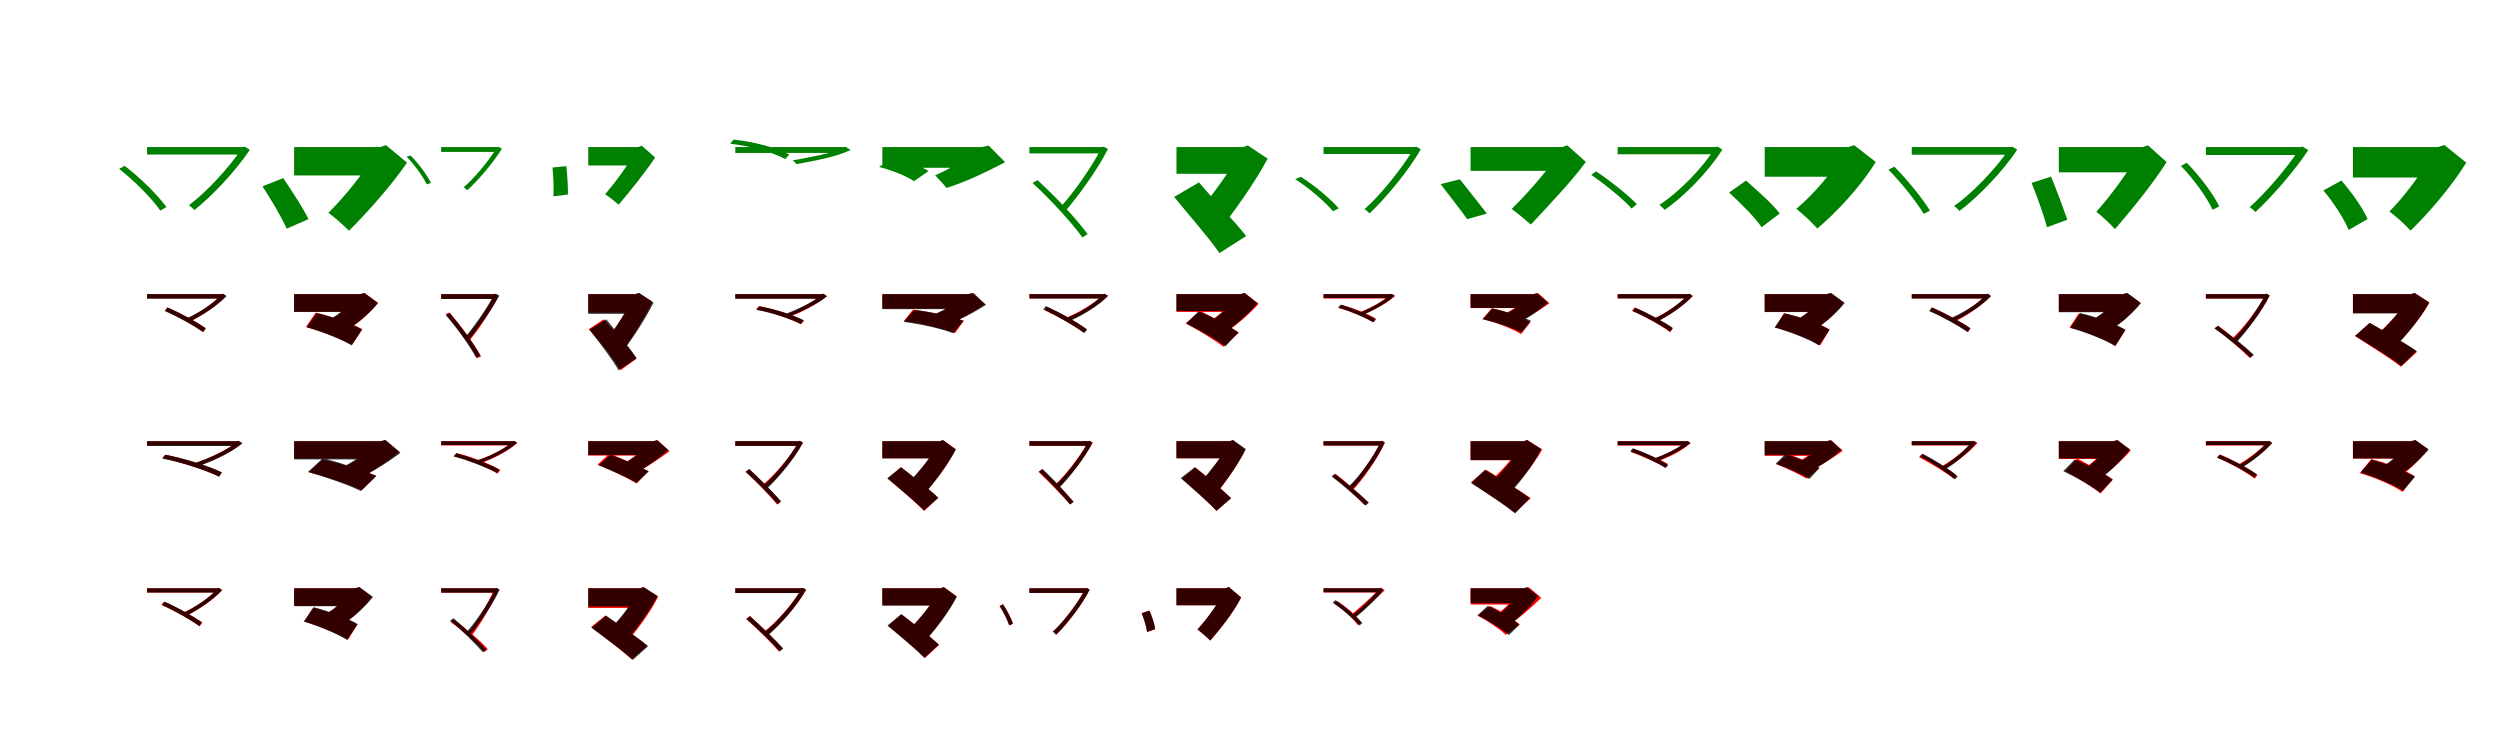 <?xml version="1.0" encoding="UTF-8"?>
<svg width="1700" height="500" xmlns="http://www.w3.org/2000/svg">
<rect width="100%" height="100%" fill="white"/>
<g fill="green" transform="translate(100 100) scale(0.1 -0.1)"><path d="M0.0 0.0V-51.0H656.0V-0.0H-0.0ZM-190.0 -148.0C-86.0 -230.0 33.0 -349.0 90.0 -432.0L132.0 -408.0C71.0 -324.0 -47.0 -208.0 -152.0 -128.0L-190.0 -148.0ZM641.0 0.0V-14.0C563.0 -134.0 399.0 -312.0 285.0 -395.0C296.0 -403.0 313.0 -418.0 322.0 -428.0C436.0 -339.0 605.0 -162.0 699.0 -18.0L663.0 3.0L652.0 0.0H641.0Z"/></g>
<g fill="green" transform="translate(200 100) scale(0.1 -0.1)"><path d="M0.0 0.0V-193.0H610.0V0.0H0.0ZM-215.0 -267.0C-156.0 -358.0 -82.0 -481.0 -51.0 -555.0L98.0 -490.0C61.0 -415.0 -16.0 -297.0 -74.0 -211.0L-215.0 -267.0ZM547.0 0.0V-48.0C486.0 -162.0 338.0 -345.0 233.0 -447.0C274.0 -476.0 340.0 -535.0 373.0 -569.0C497.0 -446.0 660.0 -263.0 768.0 -106.0L625.0 13.0L585.0 0.0H547.0Z"/></g>
<g fill="green" transform="translate(300 100) scale(0.1 -0.1)"><path d="M0.0 0.0V-33.0H385.0V-0.0H-0.0ZM-235.0 -66.0C-181.0 -121.0 -124.0 -199.0 -98.0 -254.0L-69.0 -244.0C-98.0 -187.0 -154.0 -111.0 -209.0 -57.0L-235.0 -66.0ZM375.0 0.0V-9.0C327.0 -90.0 222.0 -216.0 153.0 -273.0C160.0 -278.0 171.0 -288.0 177.0 -294.0C246.0 -233.0 354.0 -108.0 413.0 -11.0L390.0 2.0L382.0 0.0H375.0Z"/></g>
<g fill="green" transform="translate(400 100) scale(0.1 -0.1)"><path d="M0.0 0.0V-125.0H356.0V0.0H0.0ZM-243.0 -139.0C-237.0 -205.0 -233.0 -288.0 -237.0 -335.0L-138.0 -323.0C-137.0 -275.0 -142.0 -194.0 -149.0 -130.0L-243.0 -139.0ZM318.0 0.0V-33.0C277.0 -115.0 179.0 -247.0 115.0 -321.0C142.0 -338.0 185.0 -373.0 207.0 -392.0C280.0 -305.0 385.0 -177.0 455.0 -71.0L364.0 9.0L339.0 0.0H318.0Z"/></g>
<g fill="green" transform="translate(500 100) scale(0.1 -0.1)"><path d="M0.0 0.0V-40.0H740.0V0.0H-0.0ZM-35.0 23.0C99.0 8.0 258.0 -36.0 340.0 -82.0L367.0 -51.0C282.0 -4.0 125.0 36.0 -11.0 51.0L-35.0 23.0ZM729.0 0.0V-9.0C650.0 -45.0 516.0 -66.0 390.0 -91.0C399.0 -97.0 410.0 -109.0 417.0 -116.0C544.0 -92.0 684.0 -68.0 784.0 -20.0L750.0 2.0L739.0 0.0H729.0Z"/></g>
<g fill="green" transform="translate(600 100) scale(0.1 -0.1)"><path d="M0.0 0.0V-141.0H700.0V0.0H0.0ZM-22.0 -135.0C64.0 -157.0 162.0 -196.0 215.0 -232.0L315.0 -163.0C260.0 -130.0 164.0 -92.0 76.0 -70.0L-22.0 -135.0ZM621.0 0.0V-38.0C568.0 -83.0 454.0 -152.0 359.0 -192.0C379.0 -213.0 418.0 -254.0 436.0 -278.0C574.0 -235.0 716.0 -165.0 835.0 -103.0L723.0 10.0L676.0 0.0H621.0Z"/></g>
<g fill="green" transform="translate(700 100) scale(0.1 -0.1)"><path d="M0.0 0.0V-43.0H498.0V0.0H0.0ZM21.0 -244.0C144.0 -357.0 289.0 -515.0 360.0 -614.0L396.0 -592.0C321.0 -489.0 176.0 -335.0 55.0 -225.0L21.0 -244.0ZM486.0 0.0V-13.0C425.0 -135.0 288.0 -330.0 203.0 -416.0C213.0 -423.0 227.0 -436.0 236.0 -444.0C320.0 -351.0 462.0 -158.0 534.0 -13.0L504.0 3.0L495.0 0.0H486.0Z"/></g>
<g fill="green" transform="translate(800 100) scale(0.1 -0.1)"><path d="M0.0 0.0V-182.0H474.0V0.0H0.0ZM-16.0 -339.0C83.0 -460.0 229.0 -627.0 292.0 -721.0L474.0 -605.0C398.0 -507.0 244.0 -350.0 153.0 -240.0L-16.0 -339.0ZM426.0 0.0V-40.0C374.0 -150.0 236.0 -345.0 135.0 -451.0C179.0 -480.0 246.0 -541.0 280.0 -579.0C389.0 -445.0 532.0 -244.0 620.0 -79.0L485.0 11.0L454.0 0.0H426.0Z"/></g>
<g fill="green" transform="translate(900 100) scale(0.1 -0.1)"><path d="M0.0 0.0V-47.0H624.0V0.0H0.0ZM-193.0 -218.0C-99.0 -278.0 9.0 -371.0 64.0 -436.0L104.0 -417.0C46.0 -351.0 -61.0 -261.0 -155.0 -202.0L-193.0 -218.0ZM611.0 0.0V-14.0C538.0 -141.0 377.0 -338.0 279.0 -422.0C289.0 -429.0 305.0 -443.0 313.0 -451.0C410.0 -361.0 577.0 -166.0 661.0 -15.0L630.0 3.0L620.0 0.0H611.0Z"/></g>
<g fill="green" transform="translate(1000 100) scale(0.1 -0.1)"><path d="M0.0 0.0V-162.0H645.0V0.0H0.0ZM-204.0 -252.0C-144.0 -331.0 -64.0 -432.0 -23.0 -490.0L111.0 -452.0C65.0 -394.0 -14.0 -294.0 -73.0 -219.0L-204.0 -252.0ZM598.0 0.0V-43.0C533.0 -151.0 377.0 -326.0 279.0 -421.0C317.0 -447.0 378.0 -500.0 410.0 -527.0C518.0 -410.0 679.0 -244.0 784.0 -101.0L657.0 12.0L624.0 0.0H598.0Z"/></g>
<g fill="green" transform="translate(1100 100) scale(0.1 -0.1)"><path d="M0.0 0.0V-49.0H676.0V-0.0H0.0ZM-180.0 -189.0C-81.0 -257.0 37.0 -353.0 95.0 -418.0L131.0 -388.0C70.0 -326.0 -46.0 -232.0 -147.0 -165.0L-180.0 -189.0ZM657.0 0.0V-14.0C579.0 -140.0 412.0 -312.0 284.0 -393.0C295.0 -402.0 311.0 -416.0 320.0 -427.0C448.0 -339.0 620.0 -166.0 712.0 -17.0L679.0 3.0L668.0 0.0H657.0Z"/></g>
<g fill="green" transform="translate(1200 100) scale(0.1 -0.1)"><path d="M0.0 0.0V-202.0H600.0V0.0H0.0ZM-242.0 -309.0C-166.0 -380.0 -63.0 -481.0 -21.0 -545.0L102.0 -452.0C56.0 -389.0 -53.0 -293.0 -127.0 -228.0L-242.0 -309.0ZM529.0 0.0V-48.0C472.0 -161.0 327.0 -327.0 215.0 -420.0C258.0 -453.0 324.0 -516.0 358.0 -554.0C492.0 -440.0 655.0 -266.0 755.0 -101.0L608.0 13.0L568.0 0.0H529.0Z"/></g>
<g fill="green" transform="translate(1300 100) scale(0.1 -0.1)"><path d="M0.0 0.0V-52.0H676.0V0.0H0.0ZM-158.0 -154.0C-70.0 -244.0 32.0 -371.0 81.0 -454.0L124.0 -432.0C70.0 -346.0 -31.0 -221.0 -119.0 -133.0L-158.0 -154.0ZM661.0 0.0V-14.0C581.0 -137.0 407.0 -320.0 288.0 -400.0C298.0 -409.0 316.0 -424.0 324.0 -435.0C444.0 -346.0 623.0 -164.0 717.0 -17.0L682.0 3.0L672.0 0.0H661.0Z"/></g>
<g fill="green" transform="translate(1400 100) scale(0.1 -0.1)"><path d="M0.0 0.0V-172.0H583.0V0.0H0.0ZM-185.0 -244.0C-146.0 -341.0 -100.0 -470.0 -80.0 -545.0L58.0 -494.0C31.0 -416.0 -15.0 -292.0 -53.0 -201.0L-185.0 -244.0ZM539.0 0.0V-45.0C483.0 -157.0 346.0 -339.0 255.0 -440.0C292.0 -468.0 352.0 -525.0 382.0 -558.0C488.0 -435.0 636.0 -255.0 733.0 -102.0L606.0 12.0L571.0 0.0H539.0Z"/></g>
<g fill="green" transform="translate(1500 100) scale(0.1 -0.1)"><path d="M0.0 0.0V-54.0H652.0V-0.0H0.0ZM-170.0 -128.0C-85.0 -216.0 6.0 -340.0 46.0 -427.0L91.0 -403.0C48.0 -316.0 -44.0 -194.0 -130.0 -107.0L-170.0 -128.0ZM635.0 0.0V-14.0C557.0 -137.0 401.0 -318.0 298.0 -408.0C309.0 -416.0 327.0 -431.0 337.0 -442.0C441.0 -346.0 601.0 -166.0 696.0 -21.0L657.0 4.0L645.0 0.0H635.0Z"/></g>
<g fill="green" transform="translate(1600 100) scale(0.1 -0.1)"><path d="M0.0 0.0V-207.0H604.0V0.0H0.0ZM-201.0 -295.0C-134.0 -374.0 -60.0 -488.0 -29.0 -564.0L100.0 -489.0C65.0 -412.0 -12.0 -302.0 -79.0 -228.0L-201.0 -295.0ZM535.0 0.0V-49.0C480.0 -163.0 348.0 -339.0 248.0 -438.0C290.0 -469.0 359.0 -531.0 392.0 -568.0C517.0 -448.0 671.0 -266.0 771.0 -106.0L621.0 14.0L578.0 0.0H535.0Z"/></g>
<g fill="red" transform="translate(100 200) scale(0.1 -0.1)"><path d="M0.0 0.0V-29.0H513.0V0.0H0.0ZM123.0 -113.0C214.0 -153.0 326.0 -216.0 382.0 -259.0L400.0 -233.0C342.0 -191.0 230.0 -130.0 140.0 -91.0L123.0 -113.0ZM501.0 0.0V-7.0C449.0 -65.0 351.0 -131.0 267.0 -169.0C274.0 -174.0 282.0 -182.0 287.0 -189.0C373.0 -148.0 474.0 -81.0 536.0 -13.0L515.0 2.0L508.0 0.0H501.0Z"/></g>
<g fill="black" opacity=".8" transform="translate(100 200) scale(0.1 -0.1)"><path d="M0.0 0.0V-31.0H516.0V0.0H0.0ZM120.0 -115.0C211.0 -154.0 321.0 -216.0 379.0 -257.0L398.0 -232.0C339.0 -190.0 229.0 -130.0 138.0 -90.0L120.0 -115.0ZM503.0 0.0V-8.0C449.0 -66.0 347.0 -131.0 262.0 -168.0C269.0 -174.0 277.0 -182.0 284.0 -188.0C370.0 -148.0 476.0 -81.0 541.0 -13.0L517.0 3.0L509.0 0.0H503.0Z"/></g>
<g fill="red" transform="translate(200 200) scale(0.1 -0.1)"><path d="M0.0 0.0V-120.0H455.0V0.0H0.0ZM81.0 -223.0C185.0 -252.0 325.0 -307.0 393.0 -347.0L463.0 -238.0C389.0 -198.0 246.0 -149.0 146.0 -126.0L81.0 -223.0ZM415.0 0.0V-26.0C385.0 -74.0 307.0 -143.0 233.0 -182.0C256.0 -203.0 294.0 -245.0 312.0 -273.0C411.0 -222.0 506.0 -140.0 571.0 -59.0L478.0 7.0L450.0 0.0H415.0Z"/></g>
<g fill="black" opacity=".8" transform="translate(200 200) scale(0.1 -0.1)"><path d="M0.0 0.0V-121.0H464.0V0.0H0.0ZM85.0 -226.0C188.0 -254.0 324.0 -307.0 391.0 -348.0L463.0 -241.0C391.0 -200.0 253.0 -151.0 154.0 -129.0L85.0 -226.0ZM414.0 0.0V-27.0C383.0 -72.0 304.0 -140.0 232.0 -177.0C255.0 -200.0 291.0 -242.0 309.0 -270.0C408.0 -221.0 504.0 -141.0 570.0 -62.0L479.0 8.0L448.0 0.0H414.0Z"/></g>
<g fill="red" transform="translate(300 200) scale(0.1 -0.1)"><path d="M0.0 0.0V-32.0H366.0V0.0H0.0ZM30.0 -136.0C110.0 -227.0 201.0 -356.0 243.0 -436.0L271.0 -424.0C225.0 -339.0 133.0 -213.0 56.0 -125.0L30.0 -136.0ZM357.0 0.0V-9.0C316.0 -96.0 223.0 -237.0 166.0 -299.0C173.0 -304.0 183.0 -313.0 189.0 -319.0C247.0 -252.0 341.0 -113.0 390.0 -10.0L369.0 2.0L363.0 0.0H357.0Z"/></g>
<g fill="black" opacity=".8" transform="translate(300 200) scale(0.1 -0.1)"><path d="M0.0 0.0V-33.0H368.0V0.0H0.0ZM32.0 -144.0C110.0 -233.0 197.0 -356.0 238.0 -432.0L267.0 -418.0C222.0 -337.0 134.0 -217.0 58.0 -129.0L32.0 -144.0ZM358.0 0.0V-9.0C313.0 -95.0 216.0 -232.0 160.0 -295.0C167.0 -300.0 177.0 -310.0 184.0 -316.0C241.0 -248.0 341.0 -112.0 395.0 -11.0L371.0 3.0L364.0 0.0H358.0Z"/></g>
<g fill="red" transform="translate(400 200) scale(0.1 -0.1)"><path d="M0.0 0.0V-126.0H337.0V0.0H0.0ZM4.0 -238.0C78.0 -321.0 176.0 -443.0 220.0 -517.0L328.0 -440.0C275.0 -362.0 175.0 -248.0 104.0 -172.0L4.0 -238.0ZM302.0 0.0V-27.0C269.0 -106.0 180.0 -246.0 114.0 -323.0C145.0 -342.0 193.0 -385.0 216.0 -412.0C288.0 -314.0 380.0 -169.0 435.0 -51.0L342.0 8.0L321.0 0.0H302.0Z"/></g>
<g fill="black" opacity=".8" transform="translate(400 200) scale(0.1 -0.1)"><path d="M0.0 0.0V-134.0H334.0V0.0H0.0ZM8.0 -242.0C75.0 -327.0 167.0 -447.0 206.0 -518.0L329.0 -435.0C280.0 -361.0 184.0 -247.0 122.0 -171.0L8.0 -242.0ZM300.0 0.0V-29.0C267.0 -107.0 180.0 -244.0 114.0 -319.0C144.0 -340.0 192.0 -384.0 216.0 -413.0C292.0 -318.0 385.0 -175.0 444.0 -58.0L347.0 8.0L323.0 0.0H300.0Z"/></g>
<g fill="red" transform="translate(500 200) scale(0.1 -0.1)"><path d="M0.0 0.0V-30.0H596.0V0.0H0.0ZM140.0 -104.0C248.0 -123.0 378.0 -169.0 447.0 -205.0L467.0 -181.0C397.0 -144.0 265.0 -100.0 160.0 -82.0L140.0 -104.0ZM585.0 0.0V-7.0C527.0 -56.0 423.0 -111.0 335.0 -142.0C341.0 -146.0 350.0 -154.0 354.0 -160.0C442.0 -128.0 552.0 -73.0 621.0 -13.0L599.0 2.0L592.0 0.0H585.0Z"/></g>
<g fill="black" opacity=".8" transform="translate(500 200) scale(0.1 -0.1)"><path d="M0.0 0.0V-32.0H595.0V0.0H0.0ZM145.0 -108.0C251.0 -126.0 377.0 -169.0 445.0 -203.0L466.0 -178.0C397.0 -142.0 270.0 -102.0 166.0 -83.0L145.0 -108.0ZM585.0 0.0V-8.0C524.0 -56.0 416.0 -108.0 331.0 -138.0C338.0 -143.0 346.0 -152.0 352.0 -157.0C438.0 -125.0 552.0 -72.0 625.0 -15.0L600.0 3.0L591.0 0.0H585.0Z"/></g>
<g fill="red" transform="translate(600 200) scale(0.1 -0.1)"><path d="M0.0 0.0V-98.0H604.0V0.0H0.0ZM146.0 -183.0C263.0 -198.0 410.0 -233.0 494.0 -265.0L554.0 -181.0C466.0 -152.0 323.0 -119.0 208.0 -106.0L146.0 -183.0ZM548.0 0.0V-25.0C510.0 -59.0 422.0 -112.0 349.0 -141.0C367.0 -159.0 400.0 -197.0 415.0 -220.0C513.0 -181.0 616.0 -123.0 696.0 -68.0L612.0 7.0L583.0 0.0H548.0Z"/></g>
<g fill="black" opacity=".8" transform="translate(600 200) scale(0.1 -0.1)"><path d="M0.0 0.0V-102.0H599.0V0.0H0.0ZM145.0 -189.0C258.0 -203.0 401.0 -235.0 482.0 -266.0L552.0 -181.0C468.0 -151.0 328.0 -119.0 217.0 -108.0L145.0 -189.0ZM550.0 0.0V-26.0C511.0 -58.0 421.0 -111.0 349.0 -138.0C366.0 -158.0 398.0 -196.0 414.0 -218.0C516.0 -182.0 622.0 -126.0 705.0 -73.0L619.0 8.0L587.0 0.0H550.0Z"/></g>
<g fill="red" transform="translate(700 200) scale(0.1 -0.1)"><path d="M0.0 0.0V-29.0H508.0V0.0H0.0ZM103.0 -109.0C196.0 -152.0 309.0 -217.0 368.0 -262.0L387.0 -237.0C328.0 -193.0 214.0 -129.0 122.0 -88.0L103.0 -109.0ZM498.0 0.0V-7.0C442.0 -62.0 338.0 -126.0 247.0 -161.0C254.0 -166.0 263.0 -174.0 267.0 -181.0C358.0 -143.0 467.0 -79.0 534.0 -12.0L512.0 2.0L505.0 0.0H498.0Z"/></g>
<g fill="black" opacity=".8" transform="translate(700 200) scale(0.1 -0.1)"><path d="M0.0 0.0V-30.0H509.0V0.0H0.0ZM94.0 -104.0C192.0 -149.0 312.0 -219.0 374.0 -265.0L393.0 -242.0C329.0 -193.0 210.0 -126.0 112.0 -81.0L94.0 -104.0ZM498.0 0.0V-8.0C443.0 -64.0 338.0 -130.0 248.0 -165.0C255.0 -170.0 263.0 -179.0 269.0 -185.0C359.0 -147.0 470.0 -79.0 535.0 -12.0L512.0 2.0L504.0 0.0H498.0Z"/></g>
<g fill="red" transform="translate(800 200) scale(0.1 -0.1)"><path d="M0.0 0.0V-121.0H451.0V0.0H0.0ZM62.0 -198.0C146.0 -244.0 264.0 -314.0 319.0 -358.0L425.0 -262.0C362.0 -218.0 241.0 -154.0 161.0 -114.0L62.0 -198.0ZM400.0 0.0V-28.0C367.0 -76.0 283.0 -152.0 211.0 -195.0C234.0 -216.0 274.0 -259.0 292.0 -287.0C386.0 -232.0 488.0 -144.0 559.0 -66.0L464.0 8.0L435.0 0.0H400.0Z"/></g>
<g fill="black" opacity=".8" transform="translate(800 200) scale(0.1 -0.1)"><path d="M0.0 0.0V-115.0H448.0V0.0H0.0ZM67.0 -201.0C155.0 -243.0 274.0 -310.0 332.0 -356.0L420.0 -261.0C356.0 -215.0 235.0 -152.0 151.0 -116.0L67.0 -201.0ZM403.0 0.0V-27.0C369.0 -75.0 285.0 -154.0 213.0 -198.0C235.0 -219.0 271.0 -259.0 289.0 -285.0C384.0 -230.0 481.0 -143.0 551.0 -63.0L464.0 7.0L435.0 0.0H403.0Z"/></g>
<g fill="red" transform="translate(900 200) scale(0.1 -0.1)"><path d="M0.0 0.0V-30.0H459.0V0.0H0.0ZM105.0 -95.0C186.0 -116.0 285.0 -159.0 336.0 -191.0L356.0 -167.0C304.0 -135.0 204.0 -94.0 124.0 -74.0L105.0 -95.0ZM451.0 0.0V-7.0C402.0 -50.0 313.0 -98.0 239.0 -126.0C246.0 -130.0 254.0 -137.0 258.0 -143.0C334.0 -114.0 426.0 -66.0 486.0 -13.0L464.0 2.0L457.0 0.0H451.0Z"/></g>
<g fill="black" opacity=".8" transform="translate(900 200) scale(0.1 -0.1)"><path d="M0.0 0.0V-26.0H461.0V0.0H0.0ZM99.0 -92.0C184.0 -116.0 286.0 -161.0 340.0 -192.0L356.0 -172.0C301.0 -139.0 200.0 -96.0 116.0 -71.0L99.0 -92.0ZM452.0 0.0V-7.0C404.0 -51.0 316.0 -100.0 243.0 -127.0C248.0 -132.0 255.0 -139.0 260.0 -144.0C334.0 -114.0 426.0 -63.0 484.0 -11.0L464.0 2.0L457.0 0.0H452.0Z"/></g>
<g fill="red" transform="translate(1000 200) scale(0.1 -0.1)"><path d="M0.0 0.0V-95.0H433.0V0.0H0.0ZM80.0 -170.0C171.0 -191.0 282.0 -234.0 343.0 -272.0L408.0 -190.0C344.0 -156.0 235.0 -115.0 144.0 -96.0L80.0 -170.0ZM399.0 0.0V-22.0C366.0 -55.0 291.0 -105.0 230.0 -133.0C247.0 -149.0 279.0 -184.0 293.0 -205.0C376.0 -168.0 466.0 -113.0 536.0 -62.0L458.0 7.0L431.0 0.0H399.0Z"/></g>
<g fill="black" opacity=".8" transform="translate(1000 200) scale(0.1 -0.1)"><path d="M0.0 0.0V-94.0H438.0V0.0H0.0ZM84.0 -171.0C172.0 -192.0 287.0 -229.0 347.0 -260.0L410.0 -181.0C347.0 -151.0 232.0 -114.0 147.0 -98.0L84.0 -171.0ZM396.0 0.0V-22.0C366.0 -56.0 294.0 -109.0 232.0 -138.0C249.0 -155.0 278.0 -189.0 293.0 -210.0C378.0 -173.0 463.0 -114.0 526.0 -57.0L452.0 7.0L426.0 0.0H396.0Z"/></g>
<g fill="red" transform="translate(1100 200) scale(0.1 -0.1)"><path d="M0.0 0.0V-29.0H486.0V0.0H0.0ZM97.0 -113.0C189.0 -153.0 300.0 -216.0 357.0 -259.0L375.0 -233.0C317.0 -191.0 205.0 -130.0 115.0 -91.0L97.0 -113.0ZM476.0 0.0V-7.0C424.0 -65.0 326.0 -131.0 241.0 -169.0C248.0 -174.0 257.0 -182.0 262.0 -189.0C347.0 -148.0 448.0 -81.0 511.0 -13.0L489.0 2.0L483.0 0.0H476.0Z"/></g>
<g fill="black" opacity=".8" transform="translate(1100 200) scale(0.1 -0.1)"><path d="M0.0 0.0V-29.0H486.0V0.0H0.0ZM103.0 -116.0C193.0 -154.0 301.0 -214.0 357.0 -255.0L375.0 -230.0C318.0 -190.0 210.0 -131.0 121.0 -92.0L103.0 -116.0ZM474.0 0.0V-8.0C422.0 -66.0 326.0 -132.0 244.0 -169.0C251.0 -175.0 259.0 -183.0 265.0 -189.0C347.0 -148.0 448.0 -80.0 510.0 -13.0L488.0 3.0L479.0 0.0H474.0Z"/></g>
<g fill="red" transform="translate(1200 200) scale(0.1 -0.1)"><path d="M0.0 0.0V-120.0H442.0V0.0H0.0ZM71.0 -227.0C176.0 -252.0 311.0 -305.0 377.0 -349.0L442.0 -241.0C370.0 -198.0 232.0 -151.0 130.0 -131.0L71.0 -227.0ZM387.0 0.0V-26.0C358.0 -74.0 282.0 -143.0 210.0 -182.0C232.0 -203.0 269.0 -245.0 287.0 -273.0C383.0 -222.0 475.0 -140.0 538.0 -59.0L448.0 7.0L421.0 0.0H387.0Z"/></g>
<g fill="black" opacity=".8" transform="translate(1200 200) scale(0.1 -0.1)"><path d="M0.0 0.0V-122.0H440.0V0.0H0.0ZM67.0 -227.0C168.0 -255.0 304.0 -308.0 369.0 -349.0L441.0 -242.0C372.0 -202.0 233.0 -152.0 135.0 -130.0L67.0 -227.0ZM388.0 0.0V-27.0C358.0 -73.0 280.0 -142.0 208.0 -179.0C231.0 -202.0 268.0 -244.0 286.0 -271.0C385.0 -222.0 479.0 -141.0 544.0 -60.0L452.0 8.0L422.0 0.0H388.0Z"/></g>
<g fill="red" transform="translate(1300 200) scale(0.1 -0.1)"><path d="M0.0 0.0V-29.0H513.0V0.0H0.0ZM123.0 -113.0C214.0 -153.0 326.0 -216.0 382.0 -259.0L400.0 -233.0C342.0 -191.0 230.0 -130.0 140.0 -91.0L123.0 -113.0ZM501.0 0.0V-7.0C449.0 -65.0 351.0 -131.0 267.0 -169.0C274.0 -174.0 282.0 -182.0 287.0 -189.0C373.0 -148.0 473.0 -81.0 536.0 -13.0L515.0 2.0L508.0 0.0H501.0Z"/></g>
<g fill="black" opacity=".8" transform="translate(1300 200) scale(0.1 -0.1)"><path d="M0.0 0.0V-30.0H516.0V0.0H0.0ZM119.0 -116.0C210.0 -155.0 321.0 -217.0 379.0 -258.0L397.0 -232.0C338.0 -191.0 227.0 -131.0 136.0 -90.0L119.0 -116.0ZM503.0 0.0V-8.0C449.0 -66.0 347.0 -129.0 258.0 -166.0C264.0 -172.0 273.0 -180.0 279.0 -187.0C369.0 -147.0 475.0 -81.0 540.0 -13.0L518.0 3.0L509.0 0.0H503.0Z"/></g>
<g fill="red" transform="translate(1400 200) scale(0.1 -0.1)"><path d="M0.0 0.0V-120.0H455.0V0.0H0.0ZM73.0 -227.0C180.0 -253.0 318.0 -307.0 385.0 -352.0L452.0 -245.0C379.0 -202.0 239.0 -153.0 135.0 -132.0L73.0 -227.0ZM400.0 0.0V-26.0C370.0 -74.0 292.0 -143.0 218.0 -182.0C241.0 -203.0 279.0 -245.0 297.0 -273.0C396.0 -222.0 491.0 -140.0 556.0 -59.0L463.0 7.0L435.0 0.0H400.0Z"/></g>
<g fill="black" opacity=".8" transform="translate(1400 200) scale(0.1 -0.1)"><path d="M0.0 0.0V-123.0H452.0V0.0H0.0ZM78.0 -230.0C180.0 -258.0 317.0 -312.0 383.0 -354.0L454.0 -242.0C384.0 -201.0 244.0 -151.0 145.0 -129.0L78.0 -230.0ZM400.0 0.0V-27.0C370.0 -73.0 293.0 -141.0 220.0 -178.0C243.0 -201.0 280.0 -244.0 298.0 -273.0C398.0 -224.0 493.0 -143.0 558.0 -61.0L466.0 8.0L435.0 0.0H400.0Z"/></g>
<g fill="red" transform="translate(1500 200) scale(0.1 -0.1)"><path d="M0.0 0.0V-30.0H410.0V0.0H0.0ZM62.0 -231.0C144.0 -293.0 246.0 -382.0 298.0 -434.0L321.0 -414.0C268.0 -362.0 166.0 -277.0 85.0 -215.0L62.0 -231.0ZM402.0 0.0V-9.0C354.0 -104.0 246.0 -243.0 177.0 -303.0C184.0 -308.0 194.0 -317.0 199.0 -324.0C269.0 -258.0 380.0 -121.0 434.0 -10.0L414.0 2.0L408.0 0.0H402.0Z"/></g>
<g fill="black" opacity=".8" transform="translate(1500 200) scale(0.1 -0.1)"><path d="M0.0 0.0V-30.0H412.0V0.0H0.0ZM57.0 -234.0C145.0 -294.0 249.0 -380.0 303.0 -432.0L326.0 -413.0C270.0 -360.0 166.0 -276.0 80.0 -216.0L57.0 -234.0ZM400.0 0.0V-10.0C353.0 -105.0 250.0 -247.0 184.0 -309.0C191.0 -314.0 200.0 -323.0 207.0 -329.0C272.0 -261.0 380.0 -119.0 433.0 -9.0L412.0 3.0L405.0 0.0H400.0Z"/></g>
<g fill="red" transform="translate(1600 200) scale(0.1 -0.1)"><path d="M0.0 0.0V-129.0H415.0V0.0H0.0ZM13.0 -285.0C112.0 -348.0 259.0 -440.0 327.0 -494.0L436.0 -392.0C359.0 -338.0 207.0 -253.0 114.0 -197.0L13.0 -285.0ZM376.0 0.0V-27.0C338.0 -99.0 234.0 -217.0 155.0 -281.0C187.0 -304.0 236.0 -352.0 260.0 -382.0C348.0 -297.0 457.0 -171.0 521.0 -57.0L420.0 8.0L398.0 0.0H376.0Z"/></g>
<g fill="black" opacity=".8" transform="translate(1600 200) scale(0.1 -0.1)"><path d="M0.0 0.0V-131.0H413.0V0.0H0.0ZM15.0 -284.0C115.0 -345.0 261.0 -434.0 329.0 -488.0L433.0 -387.0C358.0 -333.0 207.0 -248.0 114.0 -195.0L15.0 -284.0ZM374.0 0.0V-28.0C336.0 -101.0 234.0 -221.0 155.0 -285.0C187.0 -309.0 235.0 -356.0 260.0 -385.0C348.0 -300.0 455.0 -173.0 518.0 -57.0L418.0 8.0L395.0 0.0H374.0Z"/></g>
<g fill="red" transform="translate(100 300) scale(0.1 -0.1)"><path d="M0.0 0.0V-29.0H618.0V0.0H0.0ZM104.0 -115.0C237.0 -144.0 403.0 -198.0 489.0 -241.0L507.0 -213.0C417.0 -169.0 254.0 -118.0 122.0 -92.0L104.0 -115.0ZM608.0 0.0V-8.0C543.0 -60.0 423.0 -117.0 324.0 -150.0C331.0 -155.0 340.0 -163.0 345.0 -169.0C445.0 -136.0 569.0 -77.0 647.0 -14.0L623.0 2.0L616.0 0.0H608.0Z"/></g>
<g fill="black" opacity=".8" transform="translate(100 300) scale(0.1 -0.1)"><path d="M0.0 0.0V-33.0H617.0V0.0H0.0ZM105.0 -119.0C239.0 -144.0 402.0 -199.0 490.0 -241.0L510.0 -212.0C421.0 -169.0 258.0 -118.0 125.0 -92.0L105.0 -119.0ZM607.0 0.0V-9.0C542.0 -62.0 423.0 -118.0 320.0 -150.0C327.0 -156.0 336.0 -166.0 343.0 -171.0C446.0 -138.0 571.0 -79.0 649.0 -14.0L623.0 2.0L614.0 0.0H607.0Z"/></g>
<g fill="red" transform="translate(200 300) scale(0.1 -0.1)"><path d="M0.0 0.0V-118.0H604.0V0.0H0.0ZM100.0 -211.0C218.0 -241.0 381.0 -295.0 460.0 -333.0L559.0 -236.0C469.0 -197.0 304.0 -148.0 192.0 -125.0L100.0 -211.0ZM552.0 0.0V-29.0C506.0 -78.0 391.0 -156.0 294.0 -199.0C316.0 -220.0 354.0 -262.0 372.0 -288.0C492.0 -235.0 620.0 -150.0 715.0 -72.0L619.0 7.0L589.0 0.0H552.0Z"/></g>
<g fill="black" opacity=".8" transform="translate(200 300) scale(0.1 -0.1)"><path d="M0.0 0.0V-124.0H606.0V0.0H0.0ZM94.0 -209.0C212.0 -243.0 372.0 -298.0 454.0 -339.0L559.0 -237.0C471.0 -198.0 310.0 -145.0 196.0 -116.0L94.0 -209.0ZM546.0 0.0V-30.0C500.0 -75.0 388.0 -151.0 297.0 -192.0C320.0 -214.0 359.0 -257.0 379.0 -282.0C499.0 -232.0 626.0 -152.0 723.0 -79.0L622.0 8.0L586.0 0.0H546.0Z"/></g>
<g fill="red" transform="translate(300 300) scale(0.1 -0.1)"><path d="M0.0 0.0V-29.0H486.0V0.0H0.0ZM85.0 -103.0C190.0 -128.0 317.0 -181.0 383.0 -221.0L403.0 -196.0C336.0 -156.0 207.0 -105.0 104.0 -81.0L85.0 -103.0ZM482.0 0.0V-6.0C429.0 -53.0 329.0 -104.0 241.0 -133.0C247.0 -138.0 256.0 -147.0 261.0 -153.0C349.0 -122.0 453.0 -70.0 518.0 -12.0L496.0 2.0L489.0 0.0H482.0Z"/></g>
<g fill="black" opacity=".8" transform="translate(300 300) scale(0.1 -0.1)"><path d="M0.0 0.0V-26.0H492.0V0.0H0.0ZM86.0 -104.0C187.0 -131.0 312.0 -180.0 379.0 -215.0L395.0 -193.0C325.0 -156.0 202.0 -109.0 102.0 -82.0L86.0 -104.0ZM483.0 0.0V-7.0C431.0 -53.0 331.0 -104.0 244.0 -130.0C250.0 -135.0 257.0 -143.0 262.0 -147.0C349.0 -119.0 454.0 -66.0 516.0 -10.0L496.0 2.0L489.0 0.0H483.0Z"/></g>
<g fill="red" transform="translate(400 300) scale(0.1 -0.1)"><path d="M0.0 0.0V-98.0H455.0V0.0H0.0ZM63.0 -160.0C152.0 -194.0 265.0 -249.0 329.0 -288.0L409.0 -204.0C343.0 -169.0 232.0 -118.0 143.0 -85.0L63.0 -160.0ZM406.0 0.0V-25.0C372.0 -62.0 294.0 -123.0 232.0 -157.0C248.0 -174.0 281.0 -209.0 296.0 -230.0C385.0 -187.0 478.0 -123.0 553.0 -68.0L471.0 7.0L441.0 0.0H406.0Z"/></g>
<g fill="black" opacity=".8" transform="translate(400 300) scale(0.1 -0.1)"><path d="M0.0 0.0V-94.0H455.0V0.0H0.0ZM71.0 -164.0C154.0 -197.0 270.0 -249.0 330.0 -283.0L412.0 -205.0C347.0 -171.0 231.0 -121.0 151.0 -93.0L71.0 -164.0ZM414.0 0.0V-24.0C379.0 -62.0 293.0 -127.0 225.0 -161.0C243.0 -179.0 272.0 -214.0 288.0 -235.0C377.0 -191.0 473.0 -123.0 544.0 -60.0L469.0 6.0L443.0 0.0H414.0Z"/></g>
<g fill="red" transform="translate(500 300) scale(0.1 -0.1)"><path d="M0.0 0.0V-32.0H438.0V0.0H0.0ZM71.0 -208.0C145.0 -278.0 238.0 -374.0 285.0 -431.0L309.0 -410.0C259.0 -351.0 167.0 -257.0 95.0 -189.0L71.0 -208.0ZM428.0 0.0V-9.0C377.0 -102.0 263.0 -236.0 189.0 -294.0C195.0 -300.0 206.0 -309.0 211.0 -316.0C286.0 -252.0 403.0 -119.0 460.0 -10.0L440.0 2.0L435.0 0.0H428.0Z"/></g>
<g fill="black" opacity=".8" transform="translate(500 300) scale(0.1 -0.1)"><path d="M0.0 0.0V-32.0H438.0V0.0H0.0ZM70.0 -209.0C147.0 -277.0 240.0 -372.0 288.0 -428.0L312.0 -410.0C262.0 -352.0 169.0 -258.0 95.0 -190.0L70.0 -209.0ZM426.0 0.0V-10.0C377.0 -102.0 266.0 -240.0 195.0 -298.0C201.0 -305.0 211.0 -314.0 218.0 -320.0C289.0 -255.0 404.0 -117.0 460.0 -10.0L439.0 3.0L432.0 0.0H426.0Z"/></g>
<g fill="red" transform="translate(600 300) scale(0.1 -0.1)"><path d="M0.0 0.0V-116.0H396.0V0.0H0.0ZM37.0 -255.0C116.0 -320.0 230.0 -418.0 284.0 -475.0L380.0 -385.0C316.0 -324.0 200.0 -234.0 125.0 -177.0L37.0 -255.0ZM375.0 0.0V-26.0C342.0 -99.0 249.0 -217.0 179.0 -281.0C205.0 -303.0 247.0 -348.0 268.0 -377.0C345.0 -293.0 442.0 -167.0 498.0 -54.0L413.0 7.0L394.0 0.0H375.0Z"/></g>
<g fill="black" opacity=".8" transform="translate(600 300) scale(0.1 -0.1)"><path d="M0.0 0.0V-117.0H398.0V0.0H0.0ZM33.0 -252.0C113.0 -319.0 227.0 -414.0 282.0 -470.0L381.0 -385.0C318.0 -326.0 201.0 -235.0 128.0 -177.0L33.0 -252.0ZM372.0 0.0V-27.0C337.0 -98.0 244.0 -217.0 177.0 -280.0C205.0 -303.0 248.0 -347.0 270.0 -375.0C346.0 -292.0 443.0 -167.0 500.0 -57.0L411.0 8.0L390.0 0.0H372.0Z"/></g>
<g fill="red" transform="translate(700 300) scale(0.1 -0.1)"><path d="M0.0 0.0V-32.0H408.0V0.0H0.0ZM61.0 -208.0C135.0 -278.0 229.0 -376.0 277.0 -431.0L300.0 -412.0C251.0 -354.0 157.0 -259.0 84.0 -192.0L61.0 -208.0ZM397.0 0.0V-9.0C349.0 -97.0 243.0 -235.0 176.0 -295.0C183.0 -300.0 194.0 -309.0 199.0 -316.0C266.0 -250.0 376.0 -114.0 431.0 -10.0L410.0 2.0L404.0 0.0H397.0Z"/></g>
<g fill="black" opacity=".8" transform="translate(700 300) scale(0.1 -0.1)"><path d="M0.0 0.0V-31.0H408.0V0.0H0.0ZM66.0 -207.0C141.0 -276.0 230.0 -373.0 276.0 -430.0L300.0 -413.0C252.0 -354.0 162.0 -258.0 90.0 -189.0L66.0 -207.0ZM397.0 0.0V-9.0C350.0 -101.0 244.0 -239.0 178.0 -298.0C185.0 -304.0 195.0 -313.0 201.0 -319.0C267.0 -253.0 377.0 -115.0 429.0 -9.0L409.0 3.0L402.0 0.0H397.0Z"/></g>
<g fill="red" transform="translate(800 300) scale(0.1 -0.1)"><path d="M0.0 0.0V-116.0H378.0V0.0H0.0ZM37.0 -255.0C113.0 -320.0 221.0 -418.0 272.0 -475.0L370.0 -386.0C308.0 -325.0 199.0 -234.0 128.0 -178.0L37.0 -255.0ZM345.0 0.0V-27.0C314.0 -98.0 227.0 -216.0 162.0 -281.0C189.0 -304.0 231.0 -351.0 252.0 -381.0C323.0 -295.0 414.0 -169.0 467.0 -57.0L381.0 8.0L363.0 0.0H345.0Z"/></g>
<g fill="black" opacity=".8" transform="translate(800 300) scale(0.1 -0.1)"><path d="M0.0 0.0V-116.0H373.0V0.0H0.0ZM29.0 -251.0C107.0 -319.0 219.0 -417.0 272.0 -473.0L372.0 -389.0C311.0 -329.0 196.0 -237.0 125.0 -177.0L29.0 -251.0ZM347.0 0.0V-26.0C314.0 -97.0 223.0 -217.0 157.0 -282.0C186.0 -304.0 229.0 -347.0 251.0 -375.0C324.0 -290.0 417.0 -165.0 472.0 -54.0L385.0 8.0L365.0 0.0H347.0Z"/></g>
<g fill="red" transform="translate(900 300) scale(0.1 -0.1)"><path d="M0.0 0.0V-30.0H401.0V0.0H0.0ZM60.0 -238.0C137.0 -299.0 231.0 -384.0 279.0 -435.0L303.0 -415.0C254.0 -366.0 158.0 -282.0 83.0 -223.0L60.0 -238.0ZM387.0 0.0V-9.0C341.0 -108.0 237.0 -255.0 169.0 -319.0C176.0 -324.0 186.0 -333.0 192.0 -340.0C259.0 -271.0 366.0 -125.0 418.0 -9.0L399.0 2.0L393.0 0.0H387.0Z"/></g>
<g fill="black" opacity=".8" transform="translate(900 300) scale(0.1 -0.1)"><path d="M0.0 0.0V-29.0H398.0V0.0H0.0ZM55.0 -240.0C136.0 -301.0 235.0 -388.0 287.0 -438.0L308.0 -418.0C255.0 -368.0 156.0 -283.0 76.0 -222.0L55.0 -240.0ZM385.0 0.0V-10.0C340.0 -106.0 237.0 -249.0 169.0 -310.0C176.0 -316.0 185.0 -325.0 191.0 -331.0C259.0 -263.0 366.0 -120.0 416.0 -9.0L398.0 3.0L390.0 0.0H385.0Z"/></g>
<g fill="red" transform="translate(1000 300) scale(0.1 -0.1)"><path d="M0.0 0.0V-129.0H388.0V0.0H0.0ZM3.0 -279.0C96.0 -342.0 235.0 -433.0 299.0 -487.0L409.0 -388.0C337.0 -335.0 193.0 -249.0 105.0 -194.0L3.0 -279.0ZM342.0 0.0V-27.0C304.0 -99.0 200.0 -217.0 121.0 -281.0C153.0 -304.0 202.0 -352.0 226.0 -382.0C314.0 -297.0 423.0 -171.0 487.0 -57.0L386.0 8.0L364.0 0.0H342.0Z"/></g>
<g fill="black" opacity=".8" transform="translate(1000 300) scale(0.1 -0.1)"><path d="M0.0 0.0V-129.0H379.0V0.0H0.0ZM4.0 -285.0C98.0 -347.0 239.0 -437.0 303.0 -491.0L402.0 -388.0C331.0 -334.0 184.0 -248.0 97.0 -195.0L4.0 -285.0ZM343.0 0.0V-27.0C308.0 -102.0 210.0 -221.0 134.0 -285.0C166.0 -309.0 212.0 -356.0 237.0 -385.0C321.0 -300.0 423.0 -172.0 480.0 -53.0L383.0 8.0L362.0 0.0H343.0Z"/></g>
<g fill="red" transform="translate(1100 300) scale(0.1 -0.1)"><path d="M0.0 0.0V-30.0H468.0V0.0H0.0ZM90.0 -74.0C170.0 -102.0 270.0 -147.0 322.0 -179.0L342.0 -155.0C288.0 -123.0 188.0 -81.0 108.0 -53.0L90.0 -74.0ZM461.0 0.0V-7.0C414.0 -48.0 325.0 -93.0 246.0 -118.0C252.0 -123.0 261.0 -132.0 266.0 -139.0C347.0 -111.0 439.0 -65.0 496.0 -13.0L475.0 1.0L468.0 0.0H461.0Z"/></g>
<g fill="black" opacity=".8" transform="translate(1100 300) scale(0.1 -0.1)"><path d="M0.0 0.0V-27.0H472.0V0.0H0.0ZM86.0 -69.0C171.0 -98.0 273.0 -148.0 326.0 -183.0L344.0 -163.0C288.0 -125.0 187.0 -77.0 103.0 -48.0L86.0 -69.0ZM462.0 0.0V-7.0C412.0 -48.0 321.0 -93.0 245.0 -119.0C250.0 -124.0 257.0 -131.0 263.0 -136.0C340.0 -108.0 436.0 -61.0 496.0 -12.0L475.0 2.0L468.0 0.0H462.0Z"/></g>
<g fill="red" transform="translate(1200 300) scale(0.1 -0.1)"><path d="M0.0 0.0V-100.0H433.0V0.0H0.0ZM78.0 -156.0C147.0 -183.0 240.0 -227.0 285.0 -255.0L374.0 -180.0C322.0 -151.0 227.0 -111.0 161.0 -88.0L78.0 -156.0ZM389.0 0.0V-23.0C357.0 -57.0 284.0 -111.0 224.0 -141.0C240.0 -157.0 272.0 -191.0 285.0 -212.0C372.0 -173.0 461.0 -117.0 531.0 -65.0L452.0 7.0L424.0 0.0H389.0Z"/></g>
<g fill="black" opacity=".8" transform="translate(1200 300) scale(0.1 -0.1)"><path d="M0.0 0.0V-93.0H432.0V0.0H0.0ZM75.0 -154.0C152.0 -180.0 252.0 -224.0 304.0 -257.0L371.0 -184.0C315.0 -151.0 216.0 -109.0 141.0 -87.0L75.0 -154.0ZM392.0 0.0V-23.0C361.0 -58.0 290.0 -114.0 230.0 -144.0C247.0 -161.0 275.0 -194.0 289.0 -215.0C372.0 -176.0 457.0 -115.0 522.0 -59.0L448.0 7.0L422.0 0.0H392.0Z"/></g>
<g fill="red" transform="translate(1300 300) scale(0.1 -0.1)"><path d="M0.0 0.0V-29.0H424.0V0.0H0.0ZM49.0 -109.0C131.0 -151.0 232.0 -213.0 284.0 -255.0L303.0 -231.0C251.0 -189.0 150.0 -129.0 68.0 -89.0L49.0 -109.0ZM411.0 0.0V-7.0C360.0 -65.0 267.0 -137.0 190.0 -178.0C197.0 -182.0 206.0 -191.0 210.0 -197.0C288.0 -153.0 386.0 -82.0 447.0 -12.0L425.0 2.0L418.0 0.0H411.0Z"/></g>
<g fill="black" opacity=".8" transform="translate(1300 300) scale(0.1 -0.1)"><path d="M0.0 0.0V-27.0H416.0V0.0H0.0ZM56.0 -104.0C142.0 -148.0 243.0 -215.0 294.0 -260.0L313.0 -240.0C260.0 -194.0 159.0 -129.0 74.0 -85.0L56.0 -104.0ZM405.0 0.0V-7.0C360.0 -65.0 272.0 -138.0 203.0 -177.0C209.0 -182.0 216.0 -190.0 223.0 -195.0C293.0 -153.0 384.0 -78.0 439.0 -11.0L419.0 2.0L411.0 0.0H405.0Z"/></g>
<g fill="red" transform="translate(1400 300) scale(0.1 -0.1)"><path d="M0.0 0.0V-121.0H386.0V0.0H0.0ZM46.0 -202.0C124.0 -246.0 232.0 -314.0 284.0 -356.0L368.0 -261.0C312.0 -219.0 199.0 -157.0 126.0 -118.0L46.0 -202.0ZM340.0 0.0V-27.0C308.0 -75.0 227.0 -152.0 157.0 -195.0C178.0 -215.0 215.0 -256.0 233.0 -282.0C323.0 -228.0 420.0 -141.0 489.0 -63.0L401.0 7.0L373.0 0.0H340.0Z"/></g>
<g fill="black" opacity=".8" transform="translate(1400 300) scale(0.1 -0.1)"><path d="M0.0 0.0V-117.0H387.0V0.0H0.0ZM30.0 -204.0C114.0 -244.0 228.0 -307.0 281.0 -351.0L365.0 -262.0C307.0 -218.0 189.0 -158.0 109.0 -124.0L30.0 -204.0ZM340.0 0.0V-26.0C309.0 -76.0 231.0 -156.0 163.0 -200.0C186.0 -220.0 223.0 -258.0 241.0 -283.0C330.0 -227.0 421.0 -138.0 484.0 -56.0L396.0 7.0L369.0 0.0H340.0Z"/></g>
<g fill="red" transform="translate(1500 300) scale(0.1 -0.1)"><path d="M0.0 0.0V-29.0H424.0V0.0H0.0ZM76.0 -112.0C167.0 -150.0 276.0 -212.0 332.0 -255.0L351.0 -229.0C294.0 -186.0 184.0 -127.0 95.0 -90.0L76.0 -112.0ZM415.0 0.0V-7.0C368.0 -61.0 285.0 -124.0 215.0 -162.0C221.0 -166.0 229.0 -173.0 234.0 -179.0C306.0 -140.0 394.0 -76.0 450.0 -13.0L428.0 2.0L421.0 0.0H415.0Z"/></g>
<g fill="black" opacity=".8" transform="translate(1500 300) scale(0.1 -0.1)"><path d="M0.0 0.0V-27.0H427.0V0.0H0.0ZM76.0 -112.0C167.0 -148.0 274.0 -206.0 329.0 -247.0L346.0 -226.0C290.0 -184.0 183.0 -129.0 93.0 -92.0L76.0 -112.0ZM417.0 0.0V-7.0C371.0 -62.0 286.0 -130.0 217.0 -168.0C224.0 -173.0 231.0 -180.0 237.0 -185.0C306.0 -145.0 395.0 -76.0 451.0 -12.0L430.0 3.0L422.0 0.0H417.0Z"/></g>
<g fill="red" transform="translate(1600 300) scale(0.1 -0.1)"><path d="M0.0 0.0V-119.0H415.0V0.0H0.0ZM47.0 -218.0C147.0 -246.0 275.0 -301.0 337.0 -345.0L420.0 -238.0C352.0 -194.0 221.0 -145.0 124.0 -122.0L47.0 -218.0ZM366.0 0.0V-24.0C337.0 -74.0 264.0 -143.0 193.0 -182.0C216.0 -203.0 253.0 -243.0 271.0 -270.0C361.0 -219.0 451.0 -135.0 510.0 -53.0L423.0 7.0L397.0 0.0H366.0Z"/></g>
<g fill="black" opacity=".8" transform="translate(1600 300) scale(0.1 -0.1)"><path d="M0.0 0.0V-117.0H417.0V0.0H0.0ZM52.0 -212.0C148.0 -243.0 279.0 -297.0 342.0 -337.0L422.0 -242.0C355.0 -203.0 221.0 -152.0 128.0 -126.0L52.0 -212.0ZM367.0 0.0V-25.0C335.0 -71.0 254.0 -144.0 183.0 -183.0C207.0 -203.0 243.0 -241.0 262.0 -266.0C355.0 -215.0 449.0 -134.0 515.0 -57.0L425.0 8.0L397.0 0.0H367.0Z"/></g>
<g fill="red" transform="translate(100 400) scale(0.1 -0.1)"><path d="M0.0 0.0V-29.0H486.0V0.0H0.0ZM97.0 -113.0C188.0 -153.0 300.0 -216.0 357.0 -259.0L375.0 -233.0C317.0 -191.0 205.0 -130.0 115.0 -91.0L97.0 -113.0ZM476.0 0.0V-7.0C424.0 -65.0 326.0 -131.0 241.0 -169.0C248.0 -174.0 257.0 -182.0 262.0 -189.0C347.0 -148.0 448.0 -81.0 511.0 -13.0L489.0 2.0L482.0 0.0H476.0Z"/></g>
<g fill="black" opacity=".8" transform="translate(100 400) scale(0.1 -0.1)"><path d="M0.0 0.0V-29.0H487.0V0.0H0.0ZM104.0 -115.0C192.0 -155.0 299.0 -216.0 355.0 -257.0L373.0 -232.0C316.0 -192.0 209.0 -132.0 121.0 -91.0L104.0 -115.0ZM474.0 0.0V-8.0C423.0 -66.0 325.0 -132.0 242.0 -169.0C249.0 -175.0 257.0 -183.0 263.0 -189.0C347.0 -149.0 448.0 -80.0 510.0 -13.0L488.0 3.0L480.0 0.0H474.0Z"/></g>
<g fill="red" transform="translate(200 400) scale(0.1 -0.1)"><path d="M0.0 0.0V-120.0H433.0V0.0H0.0ZM70.0 -227.0C169.0 -256.0 302.0 -311.0 366.0 -351.0L430.0 -246.0C360.0 -206.0 225.0 -157.0 129.0 -133.0L70.0 -227.0ZM381.0 0.0V-26.0C353.0 -74.0 279.0 -143.0 208.0 -182.0C230.0 -203.0 266.0 -245.0 283.0 -273.0C377.0 -222.0 468.0 -140.0 529.0 -59.0L441.0 7.0L414.0 0.0H381.0Z"/></g>
<g fill="black" opacity=".8" transform="translate(200 400) scale(0.1 -0.1)"><path d="M0.0 0.0V-122.0H432.0V0.0H0.0ZM65.0 -226.0C164.0 -256.0 296.0 -310.0 360.0 -351.0L432.0 -244.0C364.0 -203.0 228.0 -153.0 133.0 -129.0L65.0 -226.0ZM382.0 0.0V-27.0C352.0 -73.0 275.0 -143.0 204.0 -181.0C227.0 -204.0 264.0 -245.0 282.0 -273.0C379.0 -223.0 472.0 -141.0 536.0 -59.0L445.0 8.0L415.0 0.0H382.0Z"/></g>
<g fill="red" transform="translate(300 400) scale(0.1 -0.1)"><path d="M0.0 0.0V-30.0H367.0V0.0H0.0ZM62.0 -228.0C147.0 -288.0 247.0 -376.0 296.0 -432.0L317.0 -414.0C268.0 -358.0 167.0 -272.0 83.0 -212.0L62.0 -228.0ZM360.0 0.0V-9.0C322.0 -98.0 236.0 -243.0 182.0 -307.0C189.0 -312.0 198.0 -321.0 204.0 -327.0C258.0 -258.0 346.0 -115.0 391.0 -9.0L372.0 2.0L366.0 0.0H360.0Z"/></g>
<g fill="black" opacity=".8" transform="translate(300 400) scale(0.1 -0.1)"><path d="M0.0 0.0V-30.0H377.0V0.0H0.0ZM61.0 -220.0C141.0 -286.0 236.0 -380.0 284.0 -436.0L307.0 -419.0C257.0 -361.0 162.0 -270.0 84.0 -204.0L61.0 -220.0ZM366.0 0.0V-9.0C323.0 -102.0 225.0 -243.0 166.0 -305.0C172.0 -310.0 181.0 -318.0 188.0 -324.0C247.0 -257.0 349.0 -116.0 398.0 -9.0L378.0 3.0L371.0 0.0H366.0Z"/></g>
<g fill="red" transform="translate(400 400) scale(0.1 -0.1)"><path d="M0.0 0.0V-134.0H361.0V0.0H0.0ZM19.0 -264.0C107.0 -331.0 235.0 -427.0 295.0 -484.0L401.0 -391.0C334.0 -335.0 201.0 -245.0 117.0 -185.0L19.0 -264.0ZM331.0 0.0V-29.0C297.0 -105.0 208.0 -226.0 143.0 -294.0C175.0 -314.0 226.0 -355.0 252.0 -380.0C325.0 -293.0 420.0 -169.0 476.0 -57.0L375.0 8.0L352.0 0.0H331.0Z"/></g>
<g fill="black" opacity=".8" transform="translate(400 400) scale(0.1 -0.1)"><path d="M0.0 0.0V-124.0H371.0V0.0H0.0ZM23.0 -269.0C112.0 -335.0 242.0 -431.0 303.0 -487.0L407.0 -394.0C339.0 -336.0 204.0 -245.0 121.0 -187.0L23.0 -269.0ZM338.0 0.0V-27.0C303.0 -99.0 209.0 -220.0 138.0 -285.0C168.0 -307.0 214.0 -352.0 238.0 -379.0C316.0 -294.0 414.0 -166.0 471.0 -53.0L377.0 8.0L356.0 0.0H338.0Z"/></g>
<g fill="red" transform="translate(500 400) scale(0.1 -0.1)"><path d="M0.0 0.0V-32.0H460.0V0.0H0.0ZM73.0 -208.0C152.0 -278.0 249.0 -374.0 298.0 -431.0L323.0 -410.0C271.0 -351.0 174.0 -257.0 99.0 -189.0L73.0 -208.0ZM449.0 0.0V-9.0C395.0 -102.0 275.0 -236.0 198.0 -294.0C205.0 -300.0 216.0 -309.0 220.0 -316.0C299.0 -252.0 422.0 -119.0 483.0 -10.0L462.0 2.0L456.0 0.0H449.0Z"/></g>
<g fill="black" opacity=".8" transform="translate(500 400) scale(0.1 -0.1)"><path d="M0.0 0.0V-33.0H458.0V0.0H0.0ZM77.0 -210.0C156.0 -278.0 252.0 -374.0 302.0 -429.0L326.0 -410.0C273.0 -352.0 177.0 -258.0 101.0 -190.0L77.0 -210.0ZM446.0 0.0V-10.0C395.0 -102.0 279.0 -238.0 202.0 -295.0C208.0 -301.0 219.0 -311.0 225.0 -318.0C303.0 -253.0 423.0 -117.0 480.0 -10.0L459.0 3.0L452.0 0.0H446.0Z"/></g>
<g fill="red" transform="translate(600 400) scale(0.1 -0.1)"><path d="M0.0 0.0V-116.0H400.0V0.0H0.0ZM39.0 -255.0C120.0 -320.0 235.0 -418.0 289.0 -475.0L386.0 -385.0C322.0 -324.0 204.0 -234.0 129.0 -177.0L39.0 -255.0ZM380.0 0.0V-26.0C345.0 -99.0 252.0 -217.0 180.0 -281.0C207.0 -303.0 250.0 -348.0 271.0 -377.0C349.0 -293.0 447.0 -167.0 504.0 -54.0L418.0 7.0L399.0 0.0H380.0Z"/></g>
<g fill="black" opacity=".8" transform="translate(600 400) scale(0.1 -0.1)"><path d="M0.0 0.0V-118.0H404.0V0.0H0.0ZM35.0 -254.0C115.0 -321.0 230.0 -417.0 286.0 -473.0L384.0 -384.0C321.0 -325.0 203.0 -234.0 129.0 -176.0L35.0 -254.0ZM377.0 0.0V-27.0C343.0 -98.0 249.0 -217.0 181.0 -280.0C209.0 -303.0 252.0 -349.0 274.0 -377.0C352.0 -294.0 449.0 -169.0 507.0 -58.0L418.0 8.0L396.0 0.0H377.0Z"/></g>
<g fill="red" transform="translate(700 400) scale(0.1 -0.1)"><path d="M0.0 0.0V-32.0H389.0V0.0H0.0ZM-203.0 -120.0C-176.0 -161.0 -148.0 -216.0 -137.0 -253.0L-111.0 -241.0C-123.0 -206.0 -151.0 -151.0 -179.0 -110.0L-203.0 -120.0ZM377.0 0.0V-9.0C331.0 -100.0 227.0 -235.0 160.0 -295.0C167.0 -300.0 178.0 -309.0 183.0 -316.0C250.0 -251.0 356.0 -117.0 409.0 -10.0L389.0 2.0L383.0 0.0H377.0Z"/></g>
<g fill="black" opacity=".8" transform="translate(700 400) scale(0.1 -0.1)"><path d="M0.0 0.0V-32.0H390.0V0.0H0.0ZM-203.0 -121.0C-176.0 -162.0 -150.0 -216.0 -138.0 -252.0L-112.0 -241.0C-125.0 -206.0 -151.0 -151.0 -179.0 -109.0L-203.0 -121.0ZM377.0 0.0V-9.0C331.0 -101.0 226.0 -236.0 159.0 -295.0C165.0 -300.0 176.0 -309.0 181.0 -316.0C249.0 -251.0 357.0 -116.0 410.0 -10.0L390.0 3.0L383.0 0.0H377.0Z"/></g>
<g fill="red" transform="translate(800 400) scale(0.1 -0.1)"><path d="M0.0 0.0V-116.0H350.0V0.0H0.0ZM-237.0 -169.0C-220.0 -209.0 -204.0 -263.0 -199.0 -298.0L-145.0 -278.0C-151.0 -244.0 -167.0 -191.0 -186.0 -152.0L-237.0 -169.0ZM318.0 0.0V-29.0C284.0 -108.0 200.0 -219.0 144.0 -282.0C170.0 -300.0 210.0 -336.0 231.0 -356.0C295.0 -279.0 387.0 -168.0 439.0 -62.0L355.0 8.0L335.0 0.0H318.0Z"/></g>
<g fill="black" opacity=".8" transform="translate(800 400) scale(0.1 -0.1)"><path d="M0.0 0.0V-116.0H350.0V0.0H0.0ZM-236.0 -170.0C-221.0 -211.0 -204.0 -264.0 -200.0 -297.0L-145.0 -278.0C-149.0 -244.0 -166.0 -191.0 -182.0 -153.0L-236.0 -170.0ZM319.0 0.0V-30.0C284.0 -107.0 199.0 -218.0 142.0 -280.0C168.0 -299.0 208.0 -335.0 229.0 -355.0C295.0 -280.0 387.0 -168.0 440.0 -63.0L356.0 9.0L335.0 0.0H319.0Z"/></g>
<g fill="red" transform="translate(900 400) scale(0.1 -0.1)"><path d="M0.0 0.0V-29.0H384.0V0.0H0.0ZM72.0 -103.0C134.0 -145.0 202.0 -206.0 233.0 -251.0L257.0 -232.0C225.0 -188.0 155.0 -127.0 94.0 -87.0L72.0 -103.0ZM379.0 0.0V-6.0C328.0 -61.0 238.0 -137.0 186.0 -183.0C192.0 -187.0 202.0 -196.0 208.0 -202.0C259.0 -154.0 352.0 -79.0 416.0 -14.0L392.0 3.0L385.0 0.0H379.0Z"/></g>
<g fill="black" opacity=".8" transform="translate(900 400) scale(0.1 -0.1)"><path d="M0.0 0.0V-27.0H384.0V0.0H0.0ZM62.0 -98.0C129.0 -142.0 205.0 -209.0 244.0 -253.0L264.0 -238.0C224.0 -191.0 147.0 -126.0 81.0 -81.0L62.0 -98.0ZM375.0 0.0V-7.0C332.0 -64.0 252.0 -143.0 197.0 -183.0C203.0 -187.0 210.0 -195.0 216.0 -200.0C272.0 -156.0 356.0 -77.0 407.0 -11.0L387.0 3.0L379.0 0.0H375.0Z"/></g>
<g fill="red" transform="translate(1000 400) scale(0.1 -0.1)"><path d="M0.0 0.0V-111.0H370.0V0.0H0.0ZM46.0 -185.0C114.0 -221.0 199.0 -278.0 239.0 -317.0L334.0 -246.0C289.0 -206.0 201.0 -153.0 135.0 -121.0L46.0 -185.0ZM331.0 0.0V-26.0C302.0 -68.0 234.0 -138.0 177.0 -178.0C196.0 -196.0 232.0 -233.0 248.0 -257.0C329.0 -207.0 415.0 -130.0 481.0 -65.0L395.0 7.0L366.0 0.0H331.0Z"/></g>
<g fill="black" opacity=".8" transform="translate(1000 400) scale(0.1 -0.1)"><path d="M0.0 0.0V-101.0H370.0V0.0H0.0ZM48.0 -184.0C120.0 -220.0 214.0 -277.0 261.0 -318.0L332.0 -248.0C281.0 -207.0 187.0 -151.0 117.0 -120.0L48.0 -184.0ZM334.0 0.0V-23.0C307.0 -69.0 239.0 -145.0 183.0 -186.0C204.0 -203.0 237.0 -237.0 253.0 -259.0C326.0 -206.0 405.0 -125.0 460.0 -53.0L383.0 7.0L359.0 0.0H334.0Z"/></g>
</svg>
